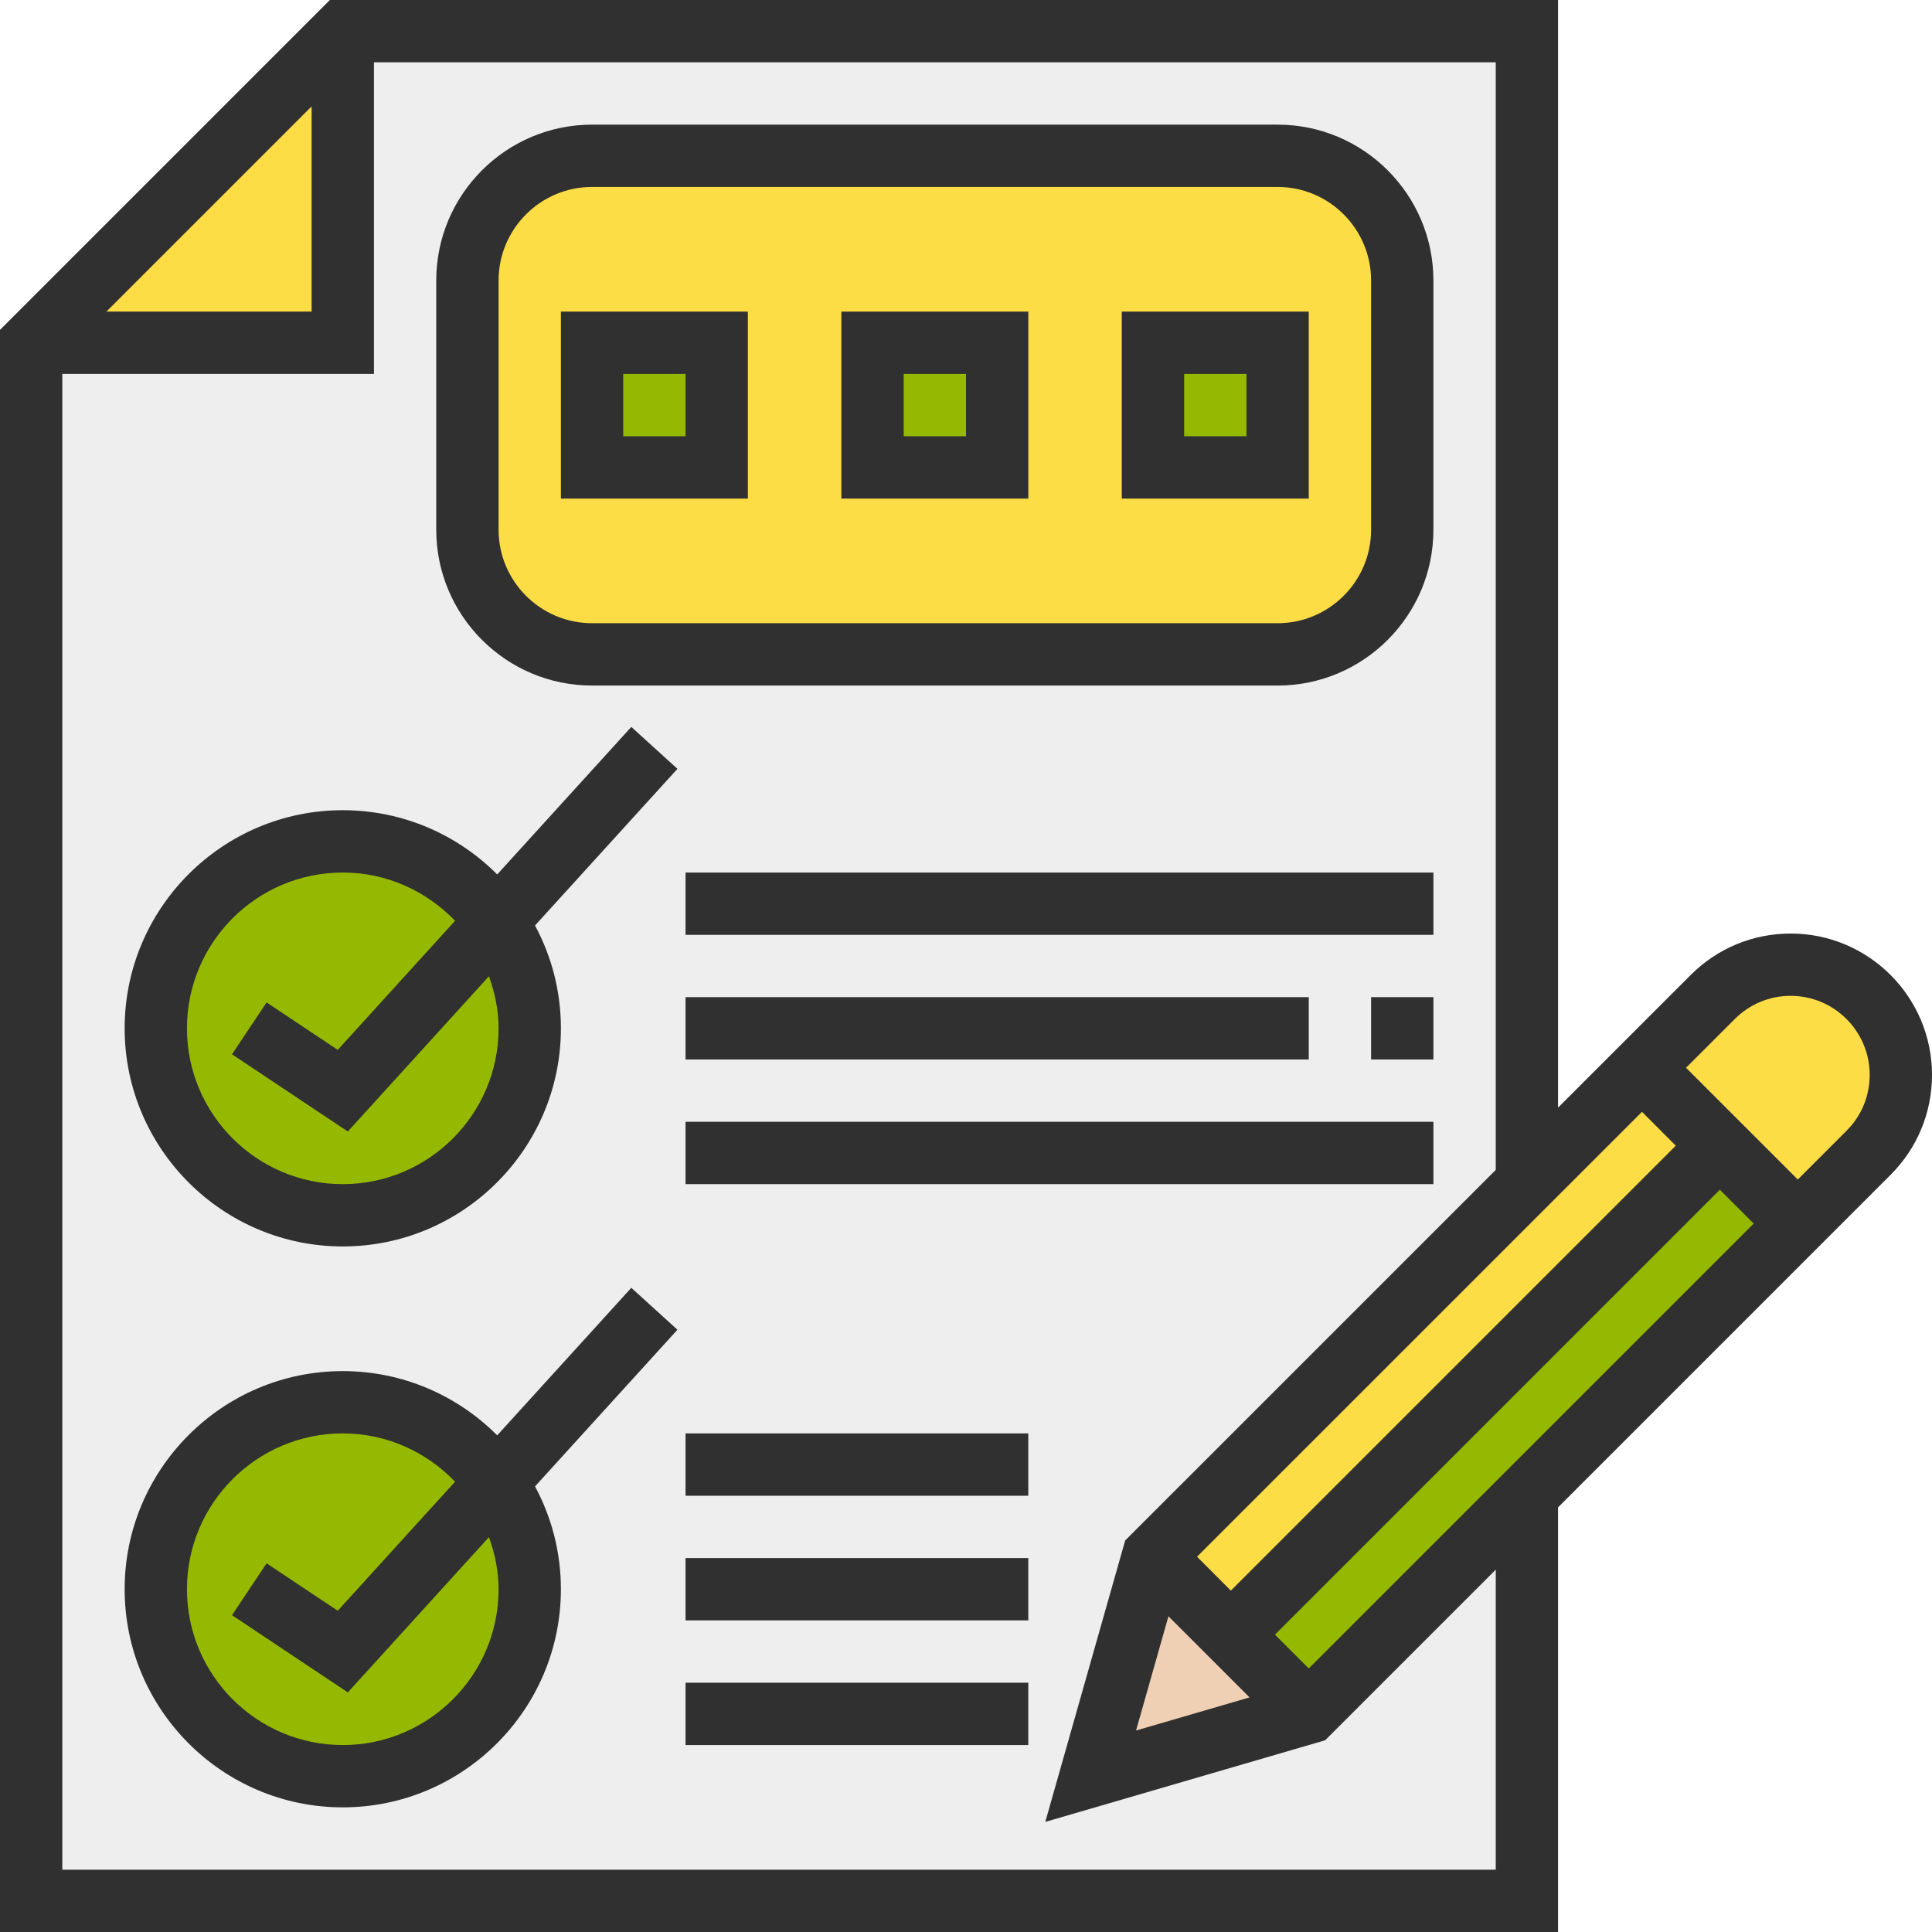 <svg width="56" height="56" viewBox="0 0 56 56" fill="none" xmlns="http://www.w3.org/2000/svg">
<rect width="56" height="56" fill="white"/>
<path d="M9.935 0.903L0.903 9.936V55.097H44.258V0.903H9.935Z" fill="#EEEEEE"/>
<path d="M9.935 0.903V9.936H0.903L9.935 0.903Z" fill="#FDDD45"/>
<path d="M40.645 8.129V15.355C40.645 17.351 39.028 18.968 37.032 18.968H17.161C15.165 18.968 13.548 17.351 13.548 15.355V8.129C13.548 6.133 15.165 4.516 17.161 4.516H37.032C39.028 4.516 40.645 6.133 40.645 8.129Z" fill="#FDDD45"/>
<path d="M25.29 9.936H28.903V13.548H25.29V9.936Z" fill="#95B900"/>
<path d="M33.419 9.936H37.032V13.548H33.419V9.936Z" fill="#95B900"/>
<path d="M17.161 9.936H20.774V13.548H17.161V9.936Z" fill="#95B900"/>
<path d="M14.389 42.975C15.002 43.851 15.355 44.917 15.355 46.064C15.355 49.054 12.925 51.484 9.935 51.484C6.946 51.484 4.516 49.054 4.516 46.064C4.516 43.075 6.946 40.645 9.935 40.645C11.778 40.645 13.413 41.566 14.389 42.975Z" fill="#95B900"/>
<path d="M14.389 26.718C15.002 27.593 15.355 28.659 15.355 29.807C15.355 32.796 12.925 35.226 9.935 35.226C6.946 35.226 4.516 32.796 4.516 29.807C4.516 26.817 6.946 24.387 9.935 24.387C11.778 24.387 13.413 25.308 14.389 26.718Z" fill="#95B900"/>
<path d="M52.107 35.469L37.935 49.641L35.677 47.383L49.849 33.211L52.107 35.469Z" fill="#95B900"/>
<path d="M49.849 33.212L35.677 47.383L33.419 45.125L44.258 34.286V34.278L47.591 30.954L49.849 33.212Z" fill="#FDDD45"/>
<path d="M37.935 49.641L31.613 51.484L33.419 45.125L37.935 49.641Z" fill="#F0D0B4"/>
<path d="M55.097 31.152C55.097 32.001 54.763 32.814 54.157 33.411L52.107 35.469L47.591 30.953L49.641 28.894C50.246 28.298 51.059 27.964 51.899 27.964C52.785 27.964 53.579 28.325 54.157 28.894C54.736 29.472 55.097 30.276 55.097 31.152Z" fill="#FDDD45"/>
<path d="M56 31.156C56 28.897 54.163 27.059 51.904 27.059C50.81 27.059 49.782 27.485 49.007 28.259L45.161 32.105V0H9.561L0 9.561V56H45.161V43.692L54.8 34.053C55.574 33.279 56 32.251 56 31.156ZM33.868 46.849L36.219 49.2L32.929 50.16L33.868 46.849ZM37.935 48.361L36.956 47.381L49.851 34.485L50.832 35.466L37.935 48.361ZM35.677 46.104L34.697 45.123L47.594 32.227L48.574 33.208L35.677 46.104ZM9.032 3.084V9.032H3.084L9.032 3.084ZM43.355 54.194H1.806V10.839H10.839V1.806H43.355V33.911L32.614 44.651L30.298 52.809L38.41 50.443L43.355 45.498V54.194ZM53.523 32.776L52.11 34.189L48.871 30.95L50.284 29.537C50.717 29.104 51.292 28.865 51.904 28.865C53.166 28.865 54.194 29.893 54.194 31.156C54.194 31.768 53.955 32.344 53.523 32.776Z" fill="#303030"/>
<path d="M18.299 37.328L14.412 41.604C13.266 40.455 11.682 39.742 9.935 39.742C6.45 39.742 3.613 42.579 3.613 46.064C3.613 49.55 6.45 52.387 9.935 52.387C13.421 52.387 16.258 49.55 16.258 46.064C16.258 44.987 15.986 43.973 15.508 43.084L19.636 38.543L18.299 37.328ZM14.452 46.064C14.452 48.554 12.425 50.581 9.935 50.581C7.445 50.581 5.419 48.554 5.419 46.064C5.419 43.574 7.445 41.548 9.935 41.548C11.215 41.548 12.367 42.089 13.19 42.948L9.79 46.688L7.727 45.314L6.725 46.817L10.082 49.055L14.173 44.554C14.342 45.028 14.452 45.532 14.452 46.064Z" fill="#303030"/>
<path d="M14.412 25.346C13.266 24.197 11.682 23.484 9.935 23.484C6.45 23.484 3.613 26.321 3.613 29.807C3.613 33.292 6.45 36.129 9.935 36.129C13.421 36.129 16.258 33.292 16.258 29.807C16.258 28.729 15.986 27.715 15.508 26.826L19.636 22.285L18.299 21.07L14.412 25.346ZM14.452 29.807C14.452 32.297 12.425 34.323 9.935 34.323C7.445 34.323 5.419 32.297 5.419 29.807C5.419 27.317 7.445 25.291 9.935 25.291C11.215 25.291 12.367 25.832 13.19 26.69L9.79 30.431L7.727 29.056L6.725 30.559L10.082 32.797L14.173 28.297C14.342 28.771 14.452 29.274 14.452 29.807Z" fill="#303030"/>
<path d="M39.742 28.903H41.548V30.71H39.742V28.903Z" fill="#303030"/>
<path d="M19.871 28.903H37.935V30.71H19.871V28.903Z" fill="#303030"/>
<path d="M19.871 25.291H41.548V27.097H19.871V25.291Z" fill="#303030"/>
<path d="M19.871 32.516H41.548V34.323H19.871V32.516Z" fill="#303030"/>
<path d="M19.871 45.161H29.806V46.968H19.871V45.161Z" fill="#303030"/>
<path d="M19.871 48.774H29.806V50.581H19.871V48.774Z" fill="#303030"/>
<path d="M19.871 41.548H29.806V43.355H19.871V41.548Z" fill="#303030"/>
<path d="M17.161 19.871H37.032C39.522 19.871 41.548 17.845 41.548 15.355V8.129C41.548 5.639 39.522 3.613 37.032 3.613H17.161C14.671 3.613 12.645 5.639 12.645 8.129V15.355C12.645 17.845 14.671 19.871 17.161 19.871ZM14.452 8.129C14.452 6.635 15.668 5.419 17.161 5.419H37.032C38.526 5.419 39.742 6.635 39.742 8.129V15.355C39.742 16.849 38.526 18.064 37.032 18.064H17.161C15.668 18.064 14.452 16.849 14.452 15.355V8.129Z" fill="#303030"/>
<path d="M37.935 9.032H32.516V14.452H37.935V9.032ZM36.129 12.645H34.323V10.839H36.129V12.645Z" fill="#303030"/>
<path d="M29.806 9.032H24.387V14.452H29.806V9.032ZM28 12.645H26.194V10.839H28V12.645Z" fill="#303030"/>
<path d="M21.677 9.032H16.258V14.452H21.677V9.032ZM19.871 12.645H18.064V10.839H19.871V12.645Z" fill="#303030"/>
</svg>
